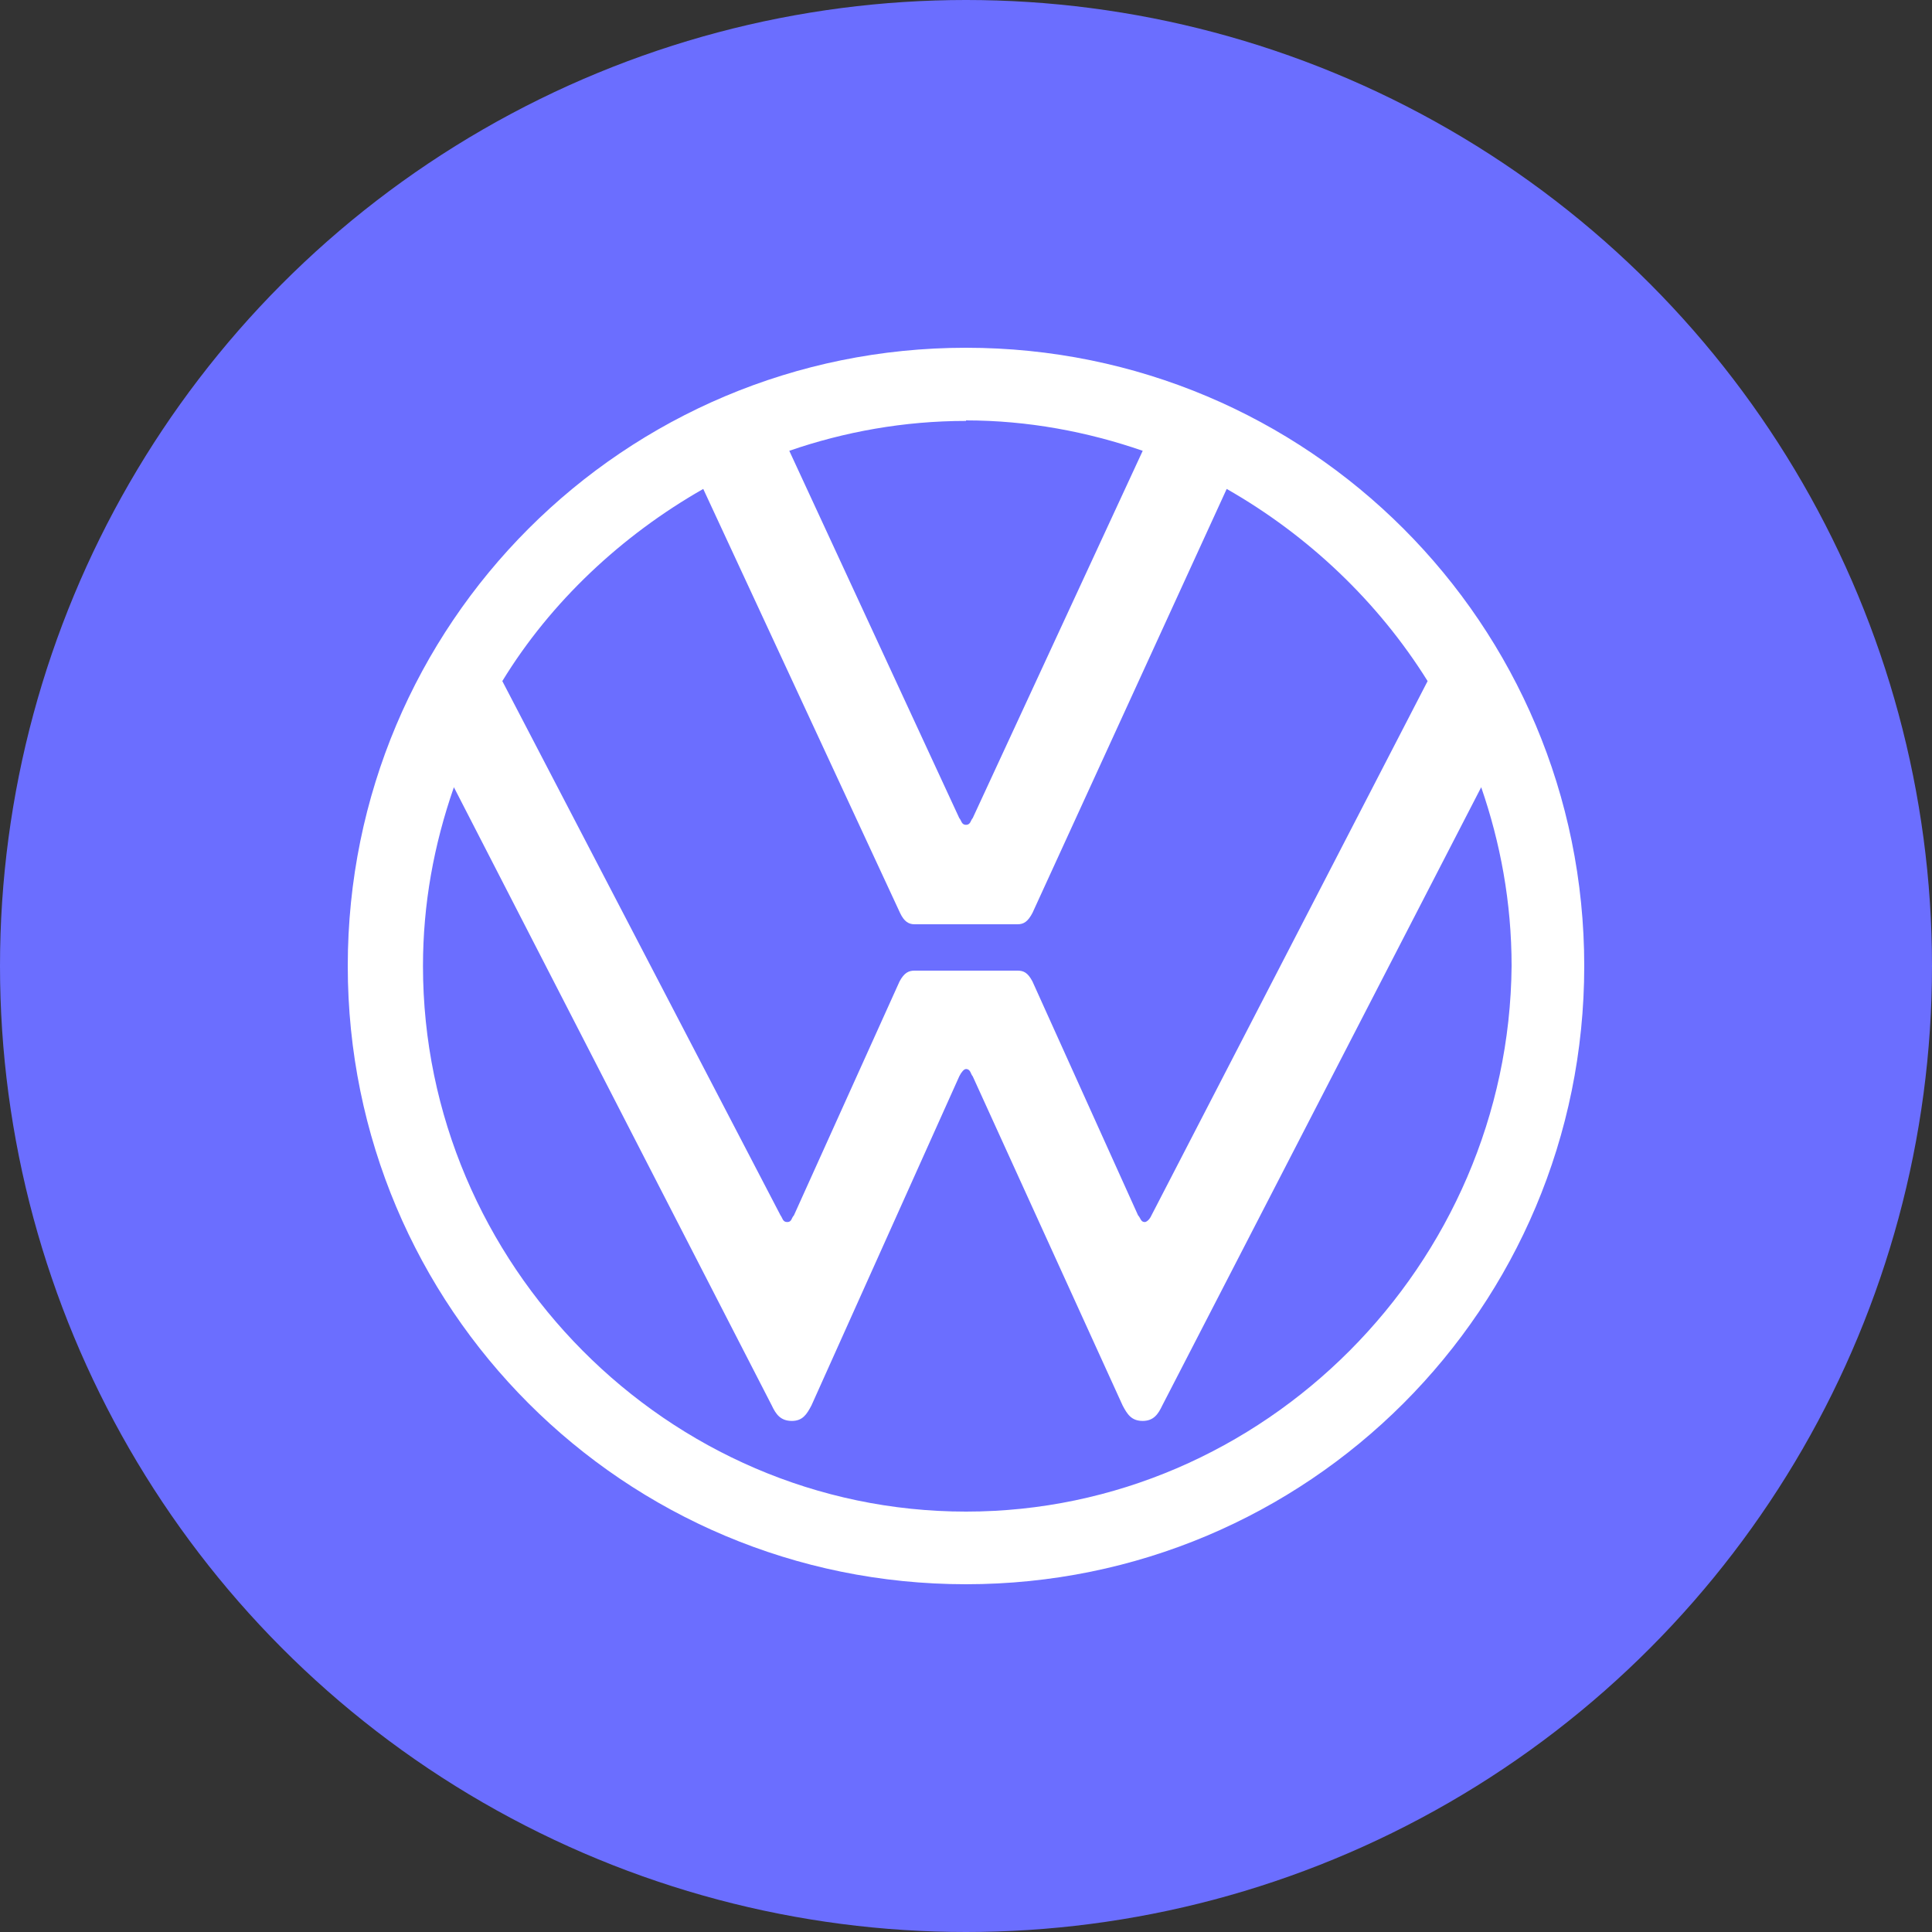 <svg width="150" height="150" viewBox="0 0 150 150" fill="none" xmlns="http://www.w3.org/2000/svg">
<rect x="0" y="0" width="150" height="150" fill="#333333" stroke="none"/>
<circle cx="75" cy="75" r="75" fill="#6B6EFF"/>
<path d="M75 27C48.44 27 27 48.44 27 75C27 101.56 48.44 123 75 123C101.56 123 123 101.56 123 75C123 48.44 101.56 27 75 27ZM75 32.64C79.8 32.64 84.44 33.52 88.72 35L75.52 63.52C75.36 63.68 75.36 64.04 75 64.04C74.64 64.04 74.64 63.68 74.48 63.52L61.28 35C65.56 33.52 70.2 32.68 75 32.68M54.6 37.96L69.88 70.88C70.2 71.56 70.56 71.76 71 71.76H79C79.48 71.76 79.8 71.56 80.16 70.88L95.24 37.96C101.56 41.56 107 46.72 110.84 52.88L89.4 94.36C89.24 94.72 89 94.88 88.88 94.88C88.56 94.88 88.56 94.56 88.36 94.36L80.16 76.2C79.8 75.52 79.48 75.36 79 75.36H71C70.56 75.36 70.2 75.52 69.84 76.2L61.64 94.36C61.44 94.56 61.48 94.88 61.12 94.88C60.76 94.88 60.76 94.56 60.6 94.36L39 52.88C42.76 46.72 48.28 41.56 54.6 37.96ZM35.24 61.12L59.92 109.12C60.24 109.8 60.6 110.32 61.48 110.32C62.32 110.32 62.64 109.8 63 109.12L74.48 83.56C74.64 83.24 74.84 83 75 83C75.36 83 75.36 83.4 75.52 83.56L87.16 109.12C87.52 109.8 87.84 110.32 88.72 110.32C89.56 110.32 89.92 109.8 90.24 109.12L115 61.12C116.48 65.4 117.36 70.04 117.36 75C117.16 98.16 98.16 117.36 75 117.36C51.84 117.36 32.84 98.16 32.84 75C32.84 70.2 33.68 65.6 35.24 61.12Z" fill="white"/>
</svg>
